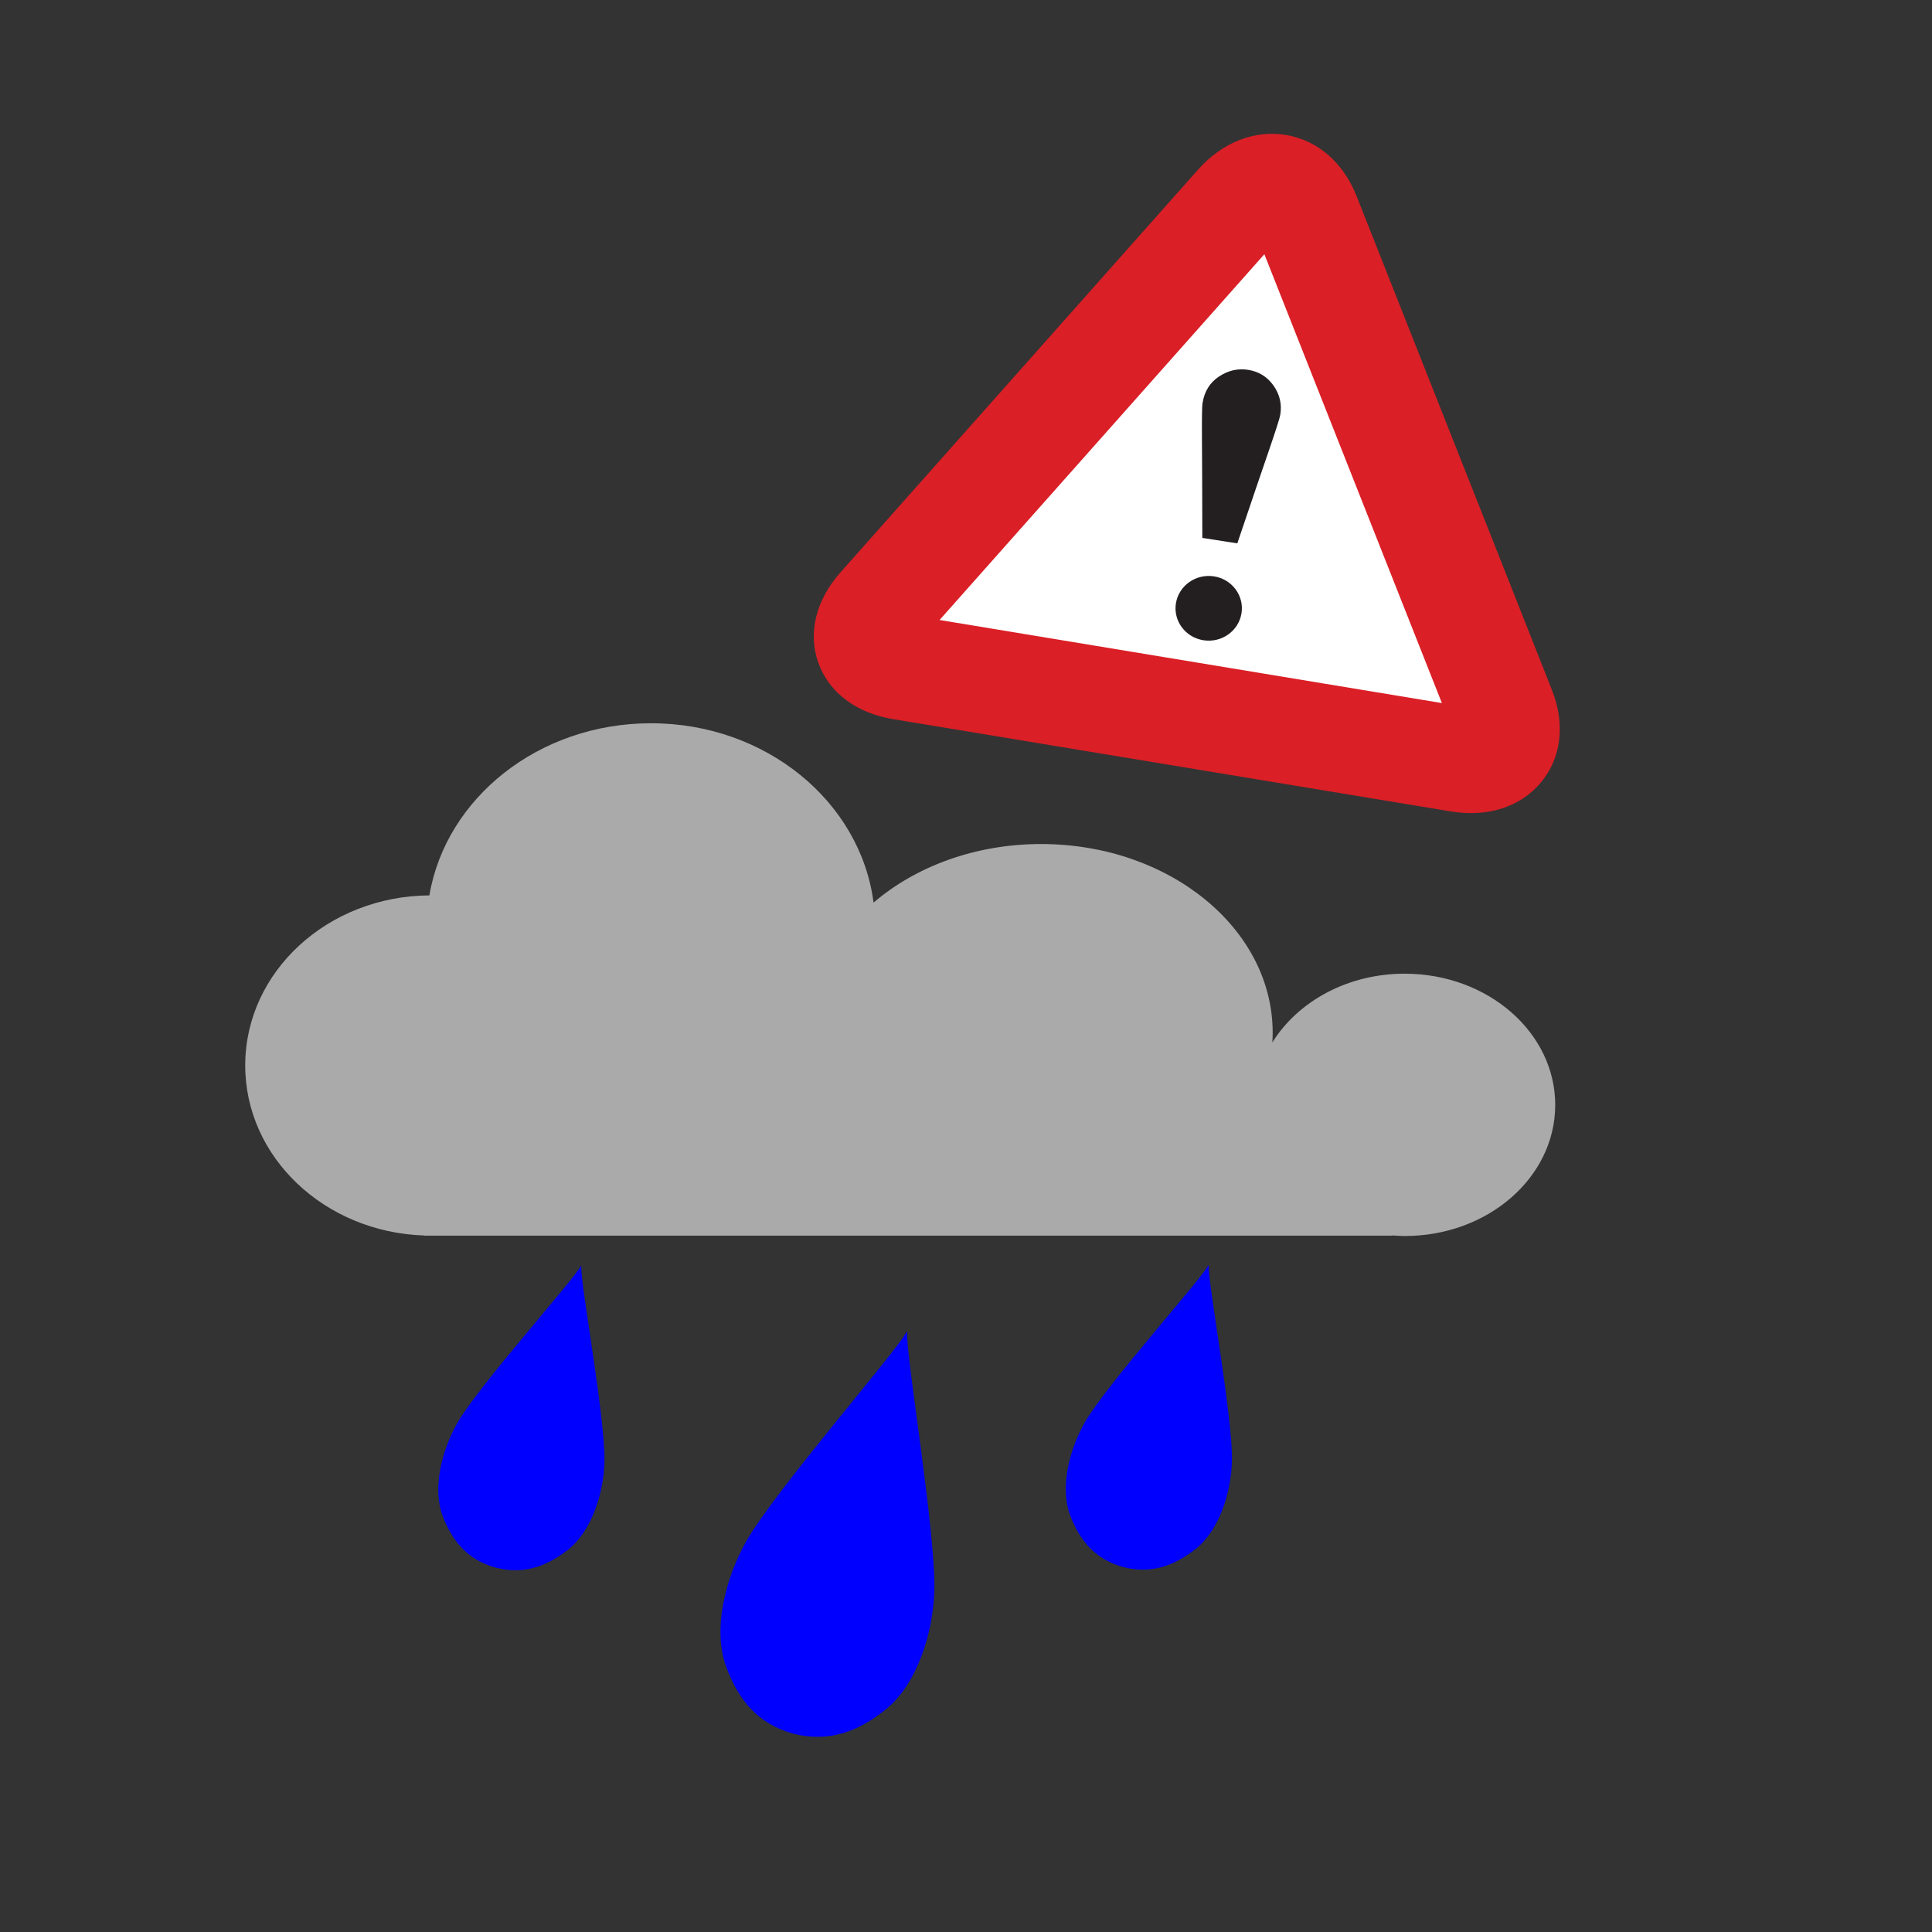 <?xml version="1.0" encoding="UTF-8"?>
<svg width="53px" height="53px" viewBox="0 0 53 53" version="1.1" xmlns="http://www.w3.org/2000/svg" xmlns:xlink="http://www.w3.org/1999/xlink">
    <rect x="0" y="0" width="53" height="53" fill="#333333" stroke="none"/>
    <defs></defs>
    <g id="logo-nl-be-website" stroke="none" stroke-width="1" fill="none" fill-rule="evenodd">
        <g id="logo-nl" transform="translate(-2, -1)">
            <g id="Group-Copy">
                <g id="Group-3" transform="translate(0, 0.107)"></g>
                <polygon id="Fill-4" fill="#FFFFFF" points="35.816 6.309 25.454 17.994 26.786 19.293 42.477 21.601 42.625 20.159 36.852 6.453"></polygon>
                <path d="M40.548,27.711 C38.974,27.706 37.604,28.47 36.904,29.597 C36.91,29.508 36.913,29.418 36.913,29.329 C36.913,26.47 34.069,24.154 30.562,24.154 C28.752,24.154 27.12,24.771 25.964,25.761 C25.605,22.989 23.006,20.838 19.853,20.841 C16.778,20.843 14.232,22.891 13.779,25.563 C10.992,25.582 8.735,27.653 8.727,30.214 C8.719,32.741 10.903,34.804 13.638,34.893 L13.638,34.898 L40.196,34.897 L40.196,34.892 C40.305,34.899 40.414,34.906 40.525,34.907 C42.805,34.914 44.658,33.308 44.664,31.321 C44.67,29.334 42.828,27.718 40.548,27.711" id="Fill-6" fill="#AAAAAA"></path>
                <path d="M26.853,37.565 C26.586,38.075 23.247,41.915 22.473,43.278 C21.907,44.28 21.542,45.686 21.917,46.714 C22.261,47.658 22.803,48.28 23.722,48.548 L23.781,48.565 C24.711,48.794 25.504,48.532 26.297,47.895 C27.16,47.201 27.588,45.812 27.631,44.669 C27.686,43.111 26.845,38.157 26.887,37.574 C26.887,37.574 26.893,37.545 26.879,37.54 C26.865,37.536 26.853,37.565 26.853,37.565" id="Fill-8" fill="#0000FF"></path>
                <path d="M35.134,35.733 C34.93,36.116 32.361,38.982 31.769,40.003 C31.336,40.753 31.064,41.809 31.363,42.586 C31.639,43.299 32.065,43.771 32.783,43.98 L32.829,43.993 C33.555,44.173 34.169,43.981 34.782,43.507 C35.448,42.992 35.772,41.948 35.795,41.089 C35.826,39.916 35.133,36.18 35.16,35.741 C35.16,35.741 35.166,35.719 35.154,35.716 C35.143,35.712 35.134,35.733 35.134,35.733" id="Fill-10" fill="#0000FF"></path>
                <path d="M17.92,35.75 C17.716,36.132 15.147,38.998 14.555,40.02 C14.123,40.77 13.85,41.826 14.149,42.603 C14.425,43.316 14.852,43.788 15.569,43.997 L15.615,44.009 C16.341,44.189 16.956,43.998 17.568,43.524 C18.235,43.008 18.558,41.965 18.582,41.105 C18.612,39.932 17.919,36.196 17.947,35.758 C17.947,35.758 17.952,35.735 17.94,35.732 C17.93,35.729 17.92,35.75 17.92,35.75" id="Fill-12" fill="#0000FF"></path>
                <path d="M27.775,18.008 L41.555,20.287 L36.685,7.974 L27.775,18.008 Z M41.803,23.26 L26.498,20.728 C25.487,20.561 24.741,19.998 24.449,19.182 C24.158,18.367 24.381,17.461 25.06,16.697 L34.866,5.654 C35.531,4.906 36.409,4.559 37.276,4.702 C38.143,4.846 38.848,5.455 39.212,6.373 L44.573,19.925 C44.944,20.862 44.835,21.787 44.275,22.461 C43.714,23.136 42.814,23.427 41.803,23.26 Z" id="Fill-14" fill="#DA1F26"></path>
                <path d="M36.057,17.828 C35.978,18.311 35.512,18.641 35.015,18.564 C34.518,18.487 34.18,18.031 34.259,17.548 C34.339,17.064 34.806,16.734 35.303,16.811 C35.799,16.888 36.137,17.344 36.057,17.828" id="Fill-16" fill="#231F20"></path>
                <path d="M35.943,15.906 C36.722,13.587 37.086,12.597 37.122,12.371 C37.169,12.086 37.107,11.821 36.937,11.579 C36.766,11.336 36.532,11.191 36.235,11.145 C35.959,11.102 35.696,11.162 35.445,11.326 C35.194,11.49 35.042,11.732 34.99,12.052 C34.954,12.271 34.983,13.317 34.983,15.756 L35.943,15.906 Z" id="Fill-18" fill="#231F20"></path>
            </g>

        </g>
    </g>
</svg>